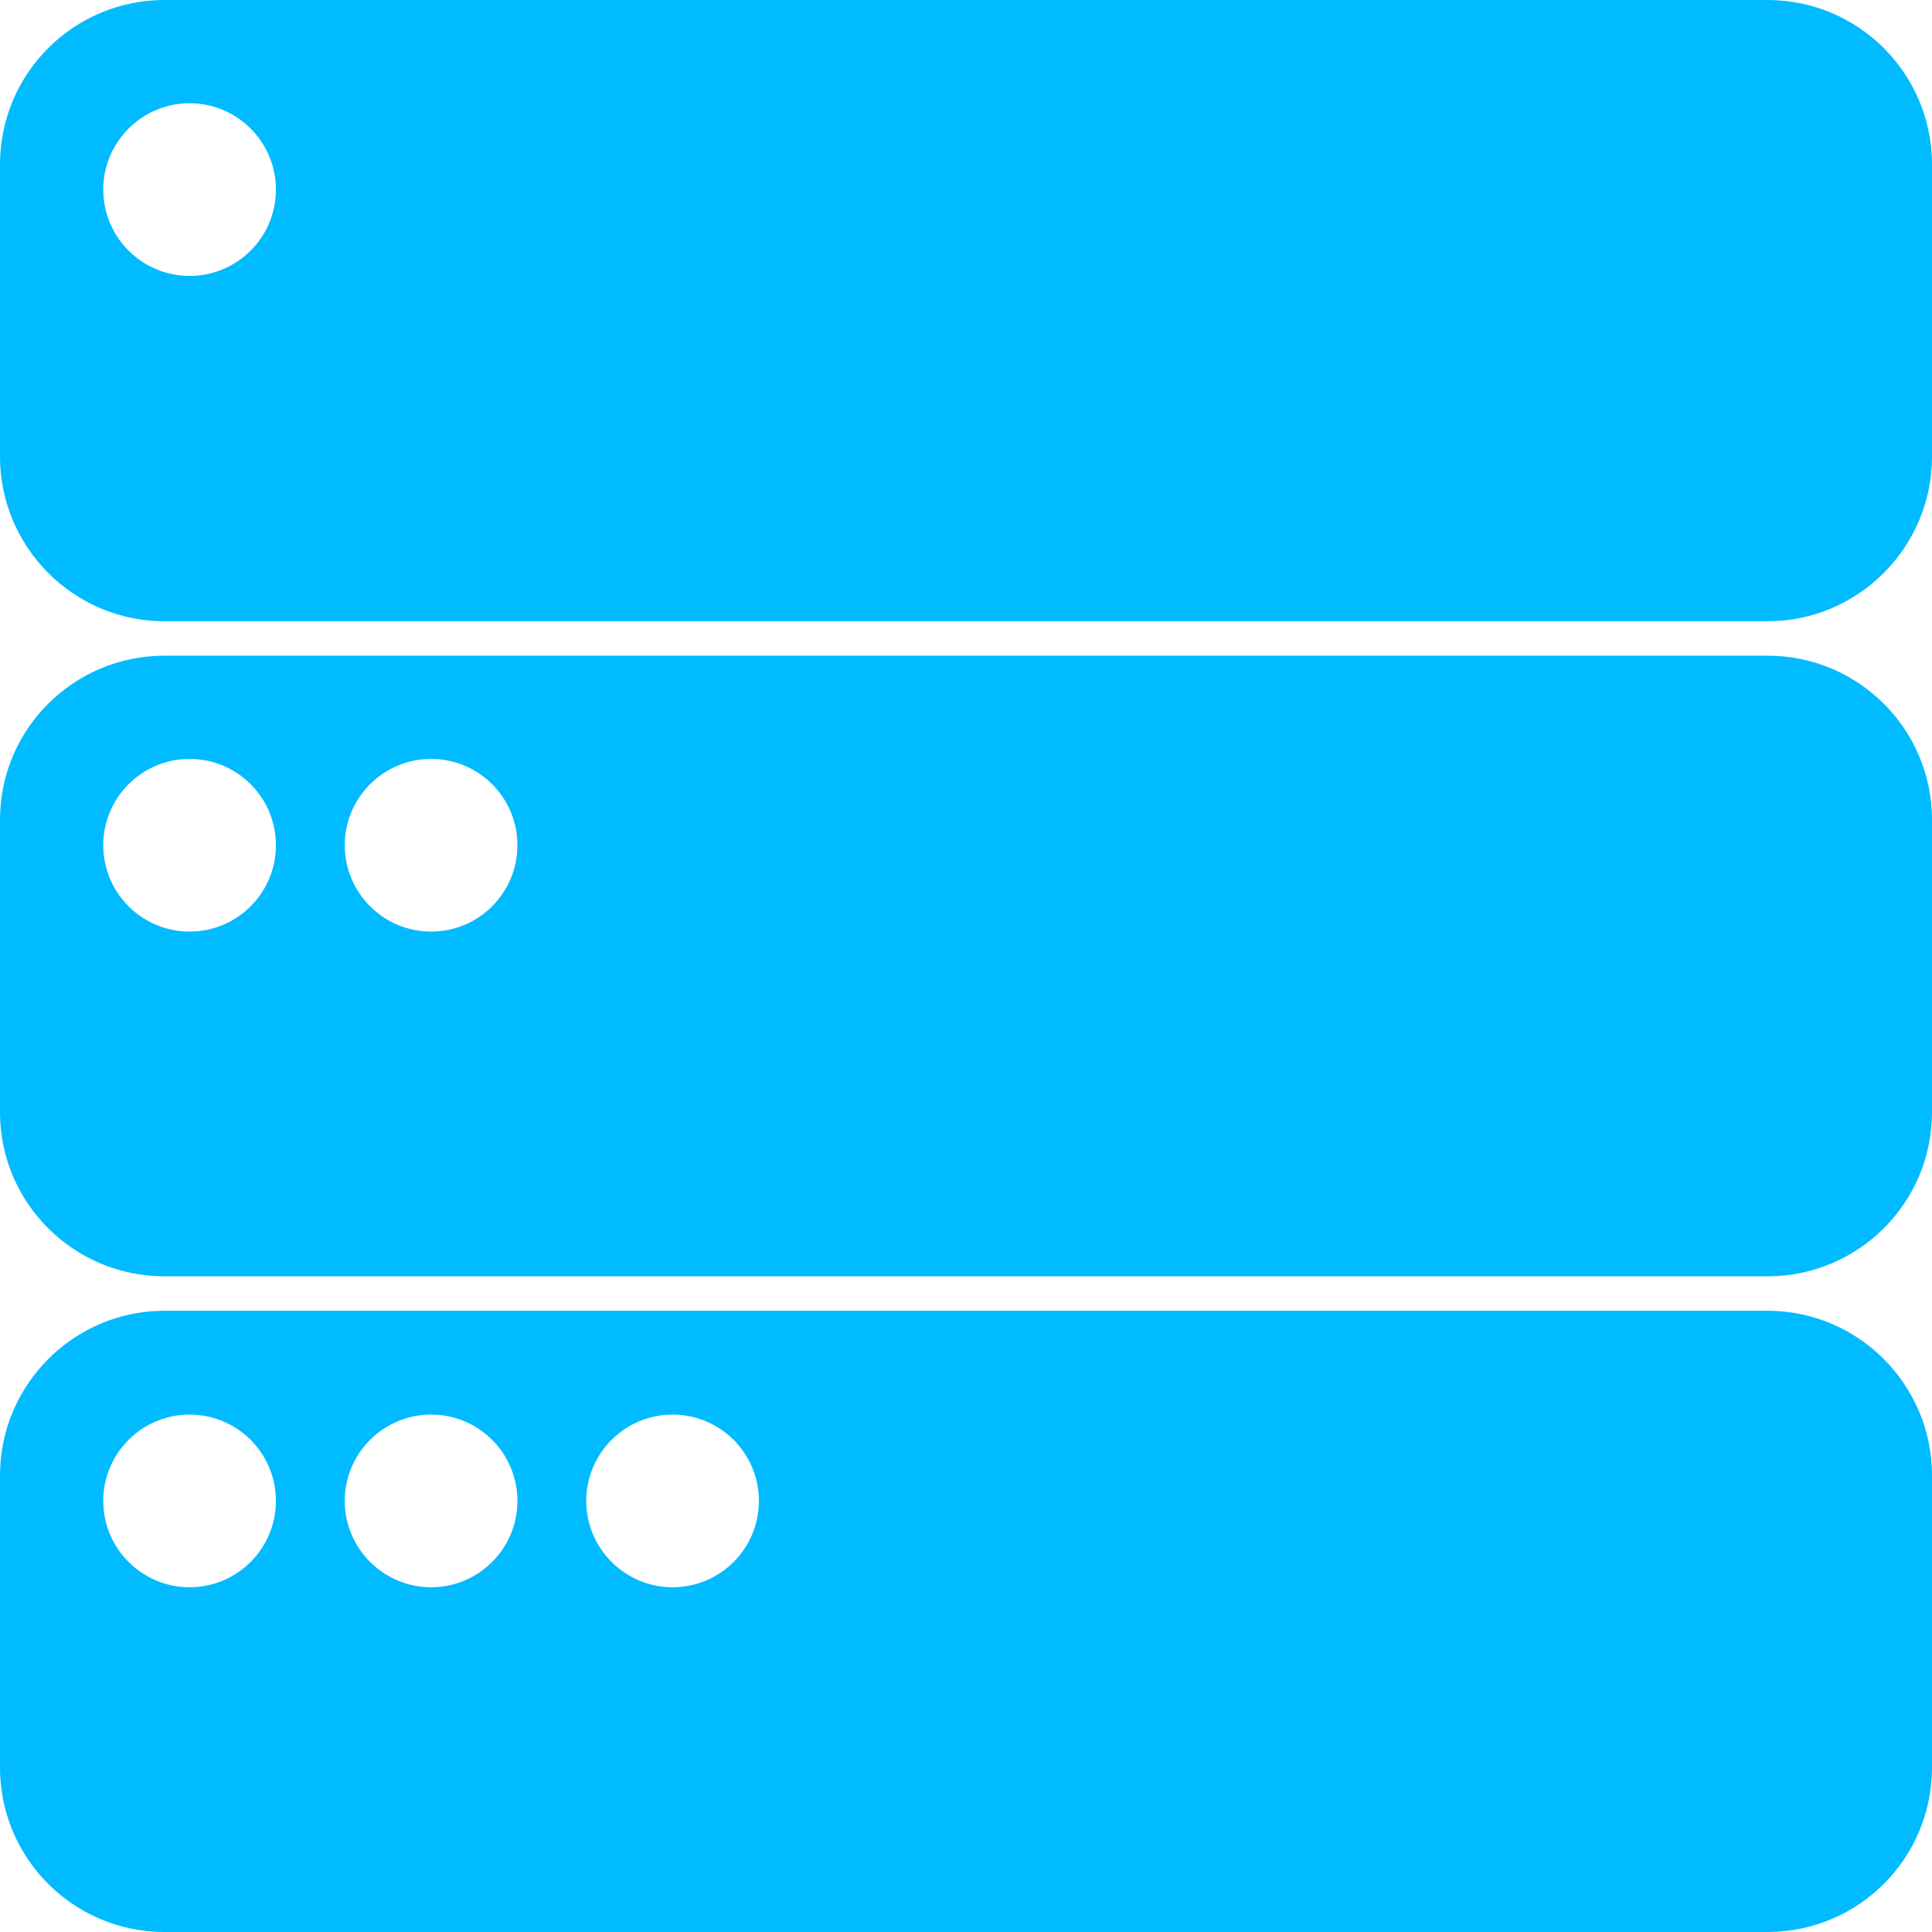 
<svg xmlns="http://www.w3.org/2000/svg" xmlns:xlink="http://www.w3.org/1999/xlink" width="16px" height="16px" viewBox="0 0 16 16" version="1.1">
<g id="surface1">
<path style=" stroke:none;fill-rule:evenodd;fill:#00bbff;fill-opacity:1;" d="M 4.855 12.43 C 4.855 12.035 5.176 11.715 5.57 11.715 C 5.965 11.715 6.285 12.035 6.285 12.43 C 6.285 12.824 5.965 13.145 5.57 13.145 C 5.176 13.145 4.855 12.824 4.855 12.43 Z M 2.855 12.43 C 2.855 12.035 3.176 11.715 3.57 11.715 C 3.965 11.715 4.285 12.035 4.285 12.43 C 4.285 12.824 3.965 13.145 3.57 13.145 C 3.176 13.145 2.855 12.824 2.855 12.43 Z M 0.855 12.43 C 0.855 12.035 1.176 11.715 1.57 11.715 C 1.965 11.715 2.285 12.035 2.285 12.43 C 2.285 12.824 1.965 13.145 1.57 13.145 C 1.176 13.145 0.855 12.824 0.855 12.43 Z M 2.855 7 C 2.855 6.605 3.176 6.285 3.57 6.285 C 3.965 6.285 4.285 6.605 4.285 7 C 4.285 7.395 3.965 7.715 3.57 7.715 C 3.176 7.715 2.855 7.395 2.855 7 Z M 0.855 7 C 0.855 6.605 1.176 6.285 1.57 6.285 C 1.965 6.285 2.285 6.605 2.285 7 C 2.285 7.395 1.965 7.715 1.57 7.715 C 1.176 7.715 0.855 7.395 0.855 7 Z M 0 9.211 L 0 6.789 C 0 6.039 0.609 5.43 1.363 5.43 L 14.637 5.43 C 15.391 5.43 16 6.039 16 6.789 L 16 9.211 C 16 9.961 15.391 10.57 14.637 10.57 L 1.363 10.57 C 0.609 10.57 0 9.961 0 9.211 Z M 0 14.637 L 0 12.219 C 0 11.469 0.609 10.855 1.363 10.855 L 14.637 10.855 C 15.391 10.855 16 11.469 16 12.219 L 16 14.637 C 16 15.391 15.391 16 14.637 16 L 1.363 16 C 0.609 16 0 15.391 0 14.637 Z M 0.855 1.57 C 0.855 1.176 1.176 0.855 1.57 0.855 C 1.965 0.855 2.285 1.176 2.285 1.57 C 2.285 1.965 1.965 2.285 1.57 2.285 C 1.176 2.285 0.855 1.965 0.855 1.57 Z M 0 3.781 L 0 1.363 C 0 0.609 0.609 0 1.363 0 L 14.637 0 C 15.391 0 16 0.609 16 1.363 L 16 3.781 C 16 4.531 15.391 5.145 14.637 5.145 L 1.363 5.145 C 0.609 5.145 0 4.531 0 3.781 Z M 0 3.781 "/>
</g>
</svg>
